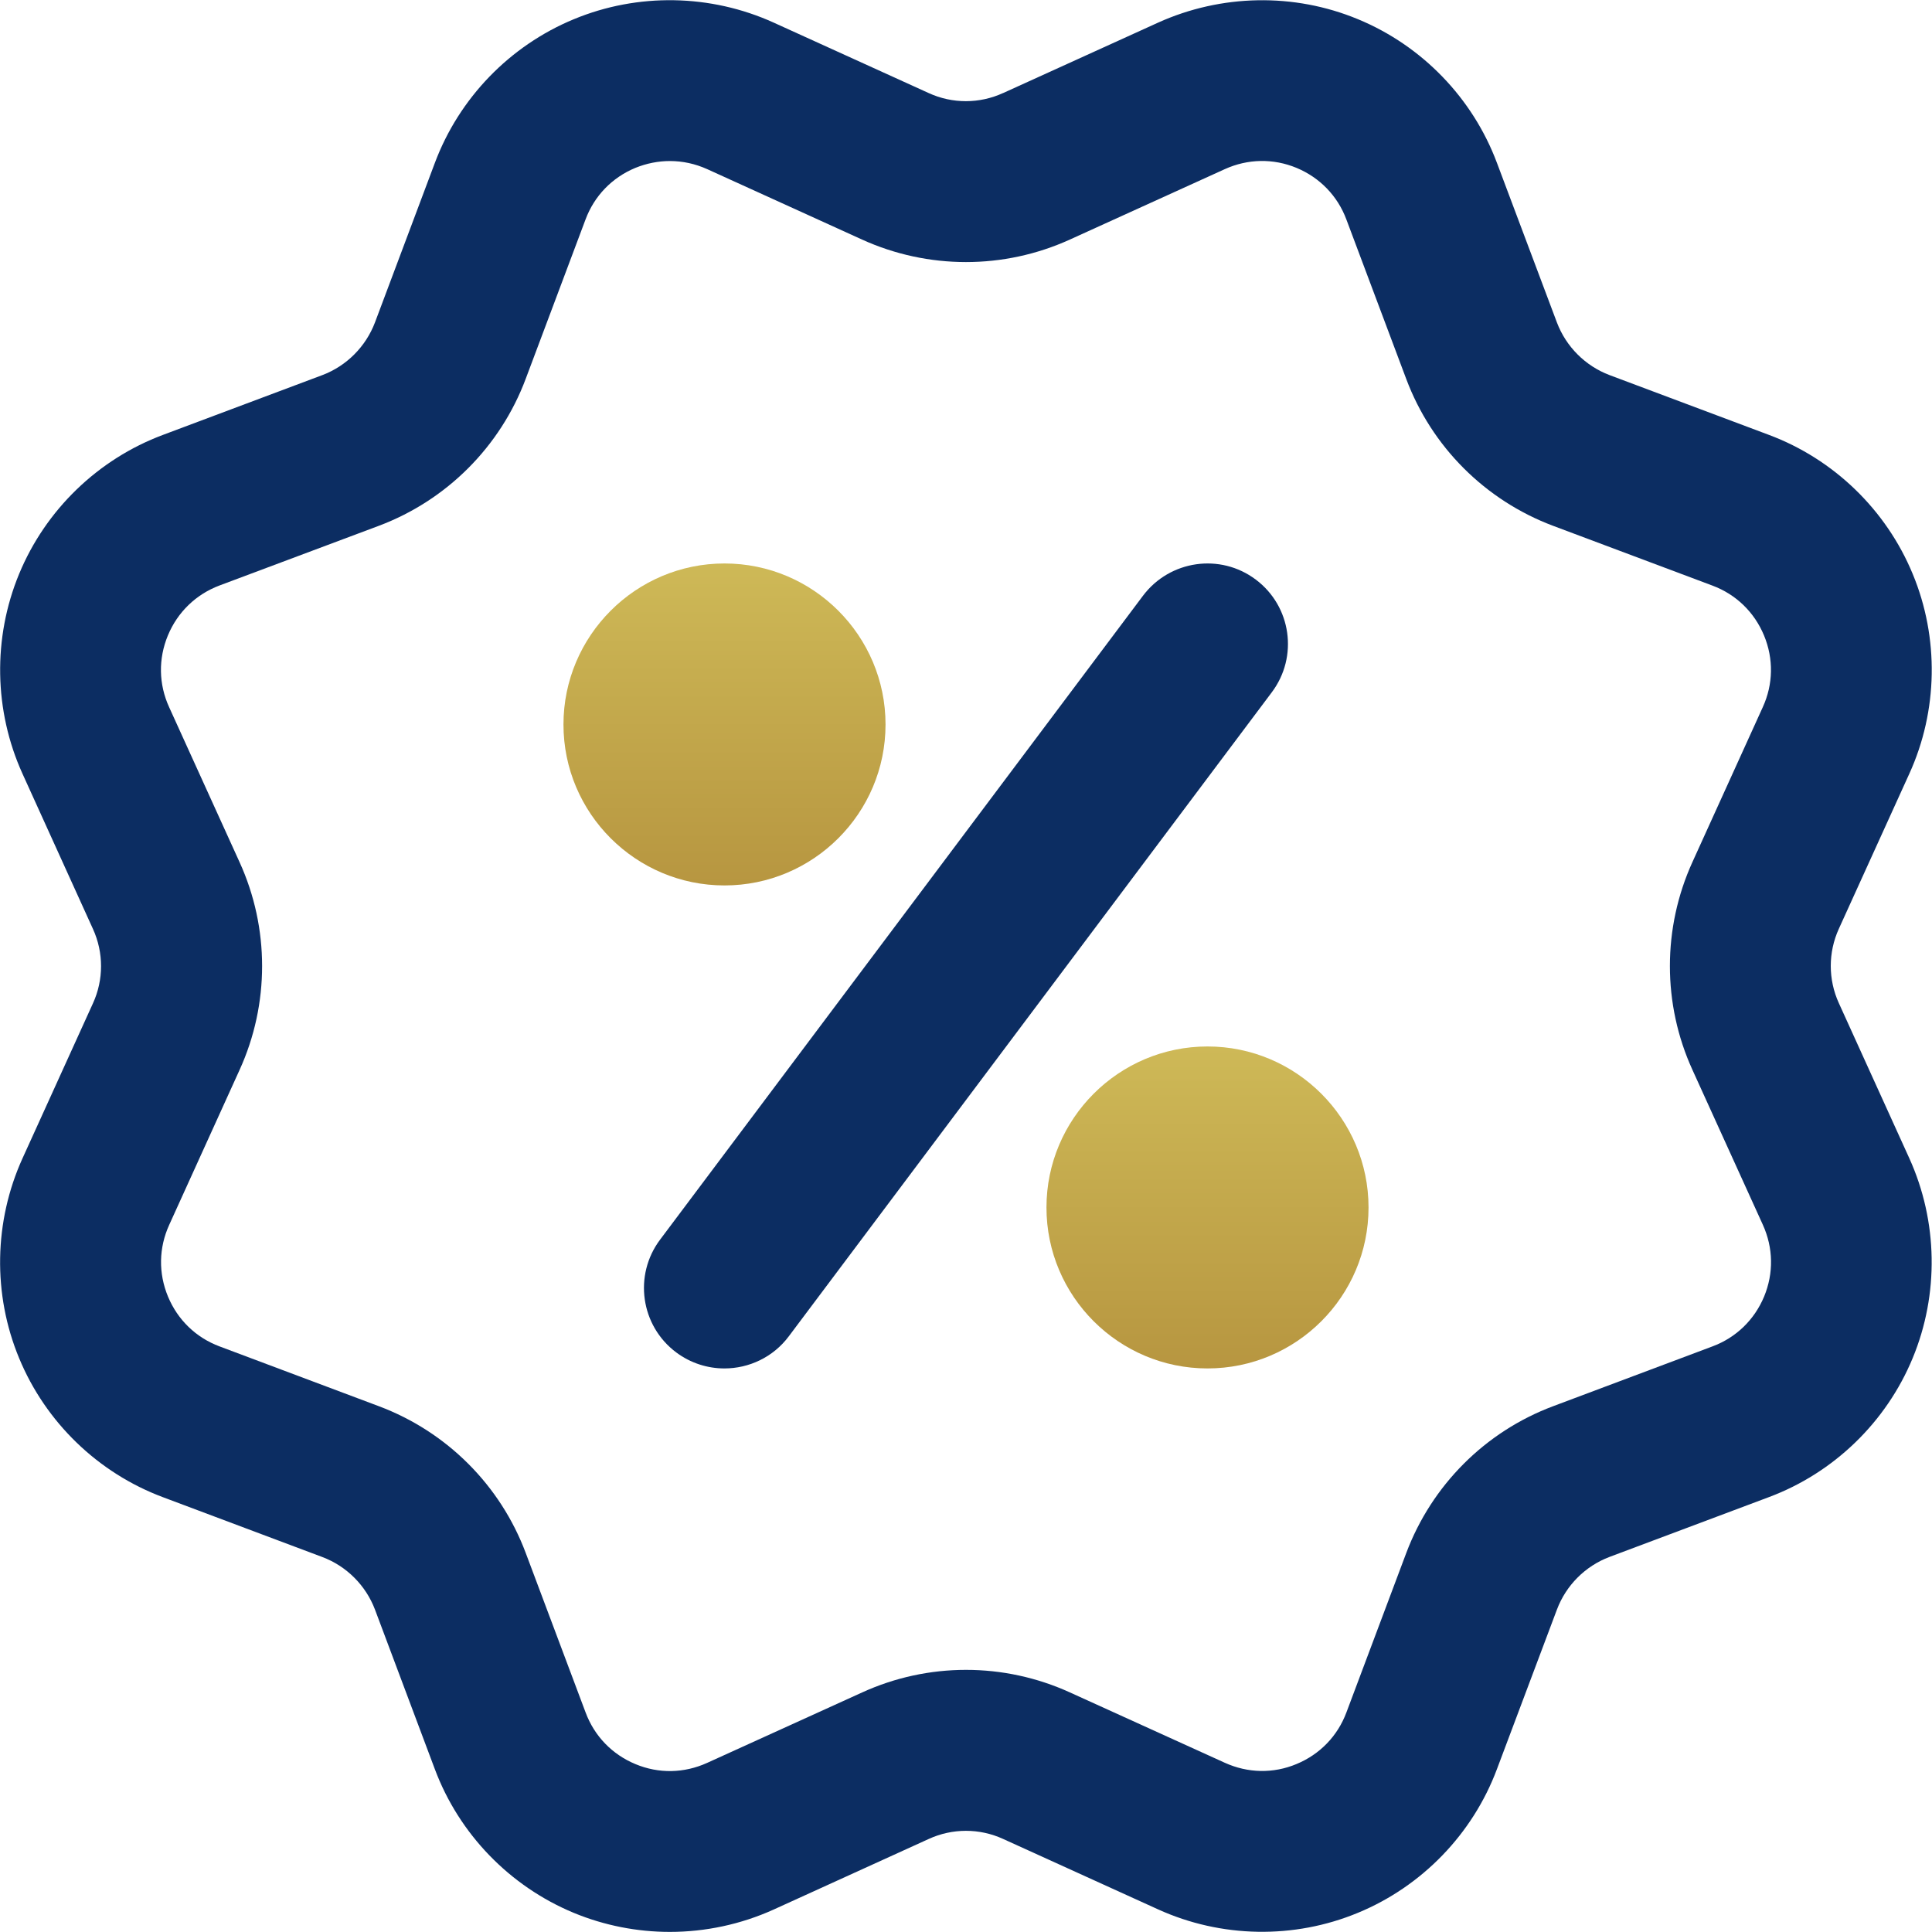 <svg width="20" height="20" viewBox="0 0 20 20" fill="none" xmlns="http://www.w3.org/2000/svg">
<path fill-rule="evenodd" clip-rule="evenodd" d="M5.94 19.802C6.257 19.933 6.596 19.999 6.934 19.999C7.302 19.999 7.67 19.921 8.01 19.767L9.614 19.037C9.858 18.925 10.139 18.924 10.385 19.037L11.989 19.766C12.641 20.062 13.396 20.076 14.058 19.801C14.721 19.527 15.246 18.984 15.497 18.312L16.117 16.663C16.211 16.412 16.41 16.212 16.662 16.117L18.312 15.498C18.983 15.247 19.526 14.722 19.8 14.059C20.074 13.397 20.061 12.643 19.765 11.99L19.036 10.385C18.924 10.14 18.924 9.859 19.036 9.614L19.765 8.01C20.062 7.358 20.075 6.603 19.8 5.941C19.526 5.278 18.983 4.753 18.312 4.502L16.662 3.883C16.411 3.788 16.212 3.589 16.117 3.338L15.497 1.688C15.246 1.016 14.721 0.473 14.058 0.199C13.396 -0.076 12.642 -0.061 11.989 0.234L10.385 0.963H10.384C10.14 1.075 9.859 1.076 9.613 0.963L8.009 0.234C7.357 -0.062 6.602 -0.076 5.94 0.199C5.277 0.473 4.752 1.016 4.501 1.688L3.882 3.337C3.787 3.588 3.588 3.788 3.337 3.883L1.687 4.502C1.015 4.753 0.472 5.278 0.198 5.941C-0.076 6.603 -0.063 7.358 0.233 8.01L0.962 9.616C1.074 9.861 1.074 10.142 0.962 10.387L0.233 11.991C-0.063 12.643 -0.077 13.398 0.198 14.06C0.472 14.723 1.015 15.248 1.687 15.499L3.336 16.118C3.587 16.212 3.787 16.412 3.882 16.663L4.501 18.313C4.752 18.985 5.277 19.527 5.94 19.802ZM6.577 1.738C6.693 1.691 6.814 1.667 6.935 1.667C7.066 1.667 7.197 1.695 7.321 1.751L8.924 2.48C9.607 2.79 10.391 2.791 11.075 2.48L12.679 1.751C12.917 1.643 13.181 1.638 13.422 1.738C13.662 1.838 13.847 2.028 13.938 2.273L14.557 3.922C14.82 4.625 15.375 5.179 16.077 5.443L17.727 6.062C17.971 6.153 18.161 6.337 18.261 6.578C18.361 6.819 18.357 7.083 18.248 7.321L17.52 8.924C17.209 9.608 17.209 10.393 17.52 11.075L18.249 12.679C18.357 12.917 18.362 13.18 18.262 13.422C18.162 13.662 17.972 13.847 17.727 13.938L16.078 14.557C15.375 14.82 14.821 15.375 14.557 16.078L13.938 17.727C13.847 17.971 13.663 18.161 13.422 18.261C13.181 18.362 12.917 18.356 12.679 18.248L11.076 17.52C10.391 17.208 9.607 17.209 8.925 17.52L7.321 18.249C7.083 18.357 6.82 18.363 6.578 18.262C6.337 18.162 6.153 17.972 6.062 17.727L5.443 16.078C5.18 15.375 4.625 14.821 3.922 14.557L2.273 13.938C2.029 13.847 1.839 13.663 1.739 13.422C1.639 13.181 1.643 12.917 1.752 12.679L2.48 11.076C2.791 10.393 2.791 9.608 2.48 8.925L1.751 7.321C1.642 7.083 1.638 6.819 1.738 6.578C1.838 6.337 2.028 6.153 2.272 6.061L3.922 5.443C4.624 5.179 5.179 4.624 5.442 3.922L6.061 2.273C6.152 2.028 6.336 1.838 6.577 1.738Z" fill="#0C2D62"/>
<path d="M7.5 9.166C6.581 9.166 5.833 8.419 5.833 7.5C5.833 6.581 6.581 5.833 7.5 5.833C8.419 5.833 9.167 6.581 9.167 7.5C9.167 8.419 8.419 9.166 7.5 9.166Z" fill="url(#paint0_linear_0_5278)"/>
<path d="M12.5 14.166C11.581 14.166 10.833 13.419 10.833 12.5C10.833 11.581 11.581 10.833 12.5 10.833C13.419 10.833 14.167 11.581 14.167 12.5C14.167 13.419 13.419 14.166 12.5 14.166Z" fill="url(#paint1_linear_0_5278)"/>
<path d="M7.499 14.166C7.326 14.166 7.15 14.112 7 14C6.631 13.724 6.557 13.201 6.833 12.833L11.833 6.166C12.11 5.799 12.632 5.723 13 6C13.368 6.276 13.442 6.798 13.166 7.166L8.166 13.833C8.003 14.051 7.752 14.166 7.499 14.166Z" fill="#0C2D62"/>
<defs>
<linearGradient id="paint0_linear_0_5278" x1="5.833" y1="5.833" x2="5.833" y2="9.166" gradientUnits="userSpaceOnUse">
<stop stop-color="#CEB957"/>
<stop offset="1" stop-color="#B79640"/>
</linearGradient>
<linearGradient id="paint1_linear_0_5278" x1="10.833" y1="10.833" x2="10.833" y2="14.166" gradientUnits="userSpaceOnUse">
<stop stop-color="#CEB957"/>
<stop offset="1" stop-color="#B79640"/>
</linearGradient>
</defs>
</svg>
